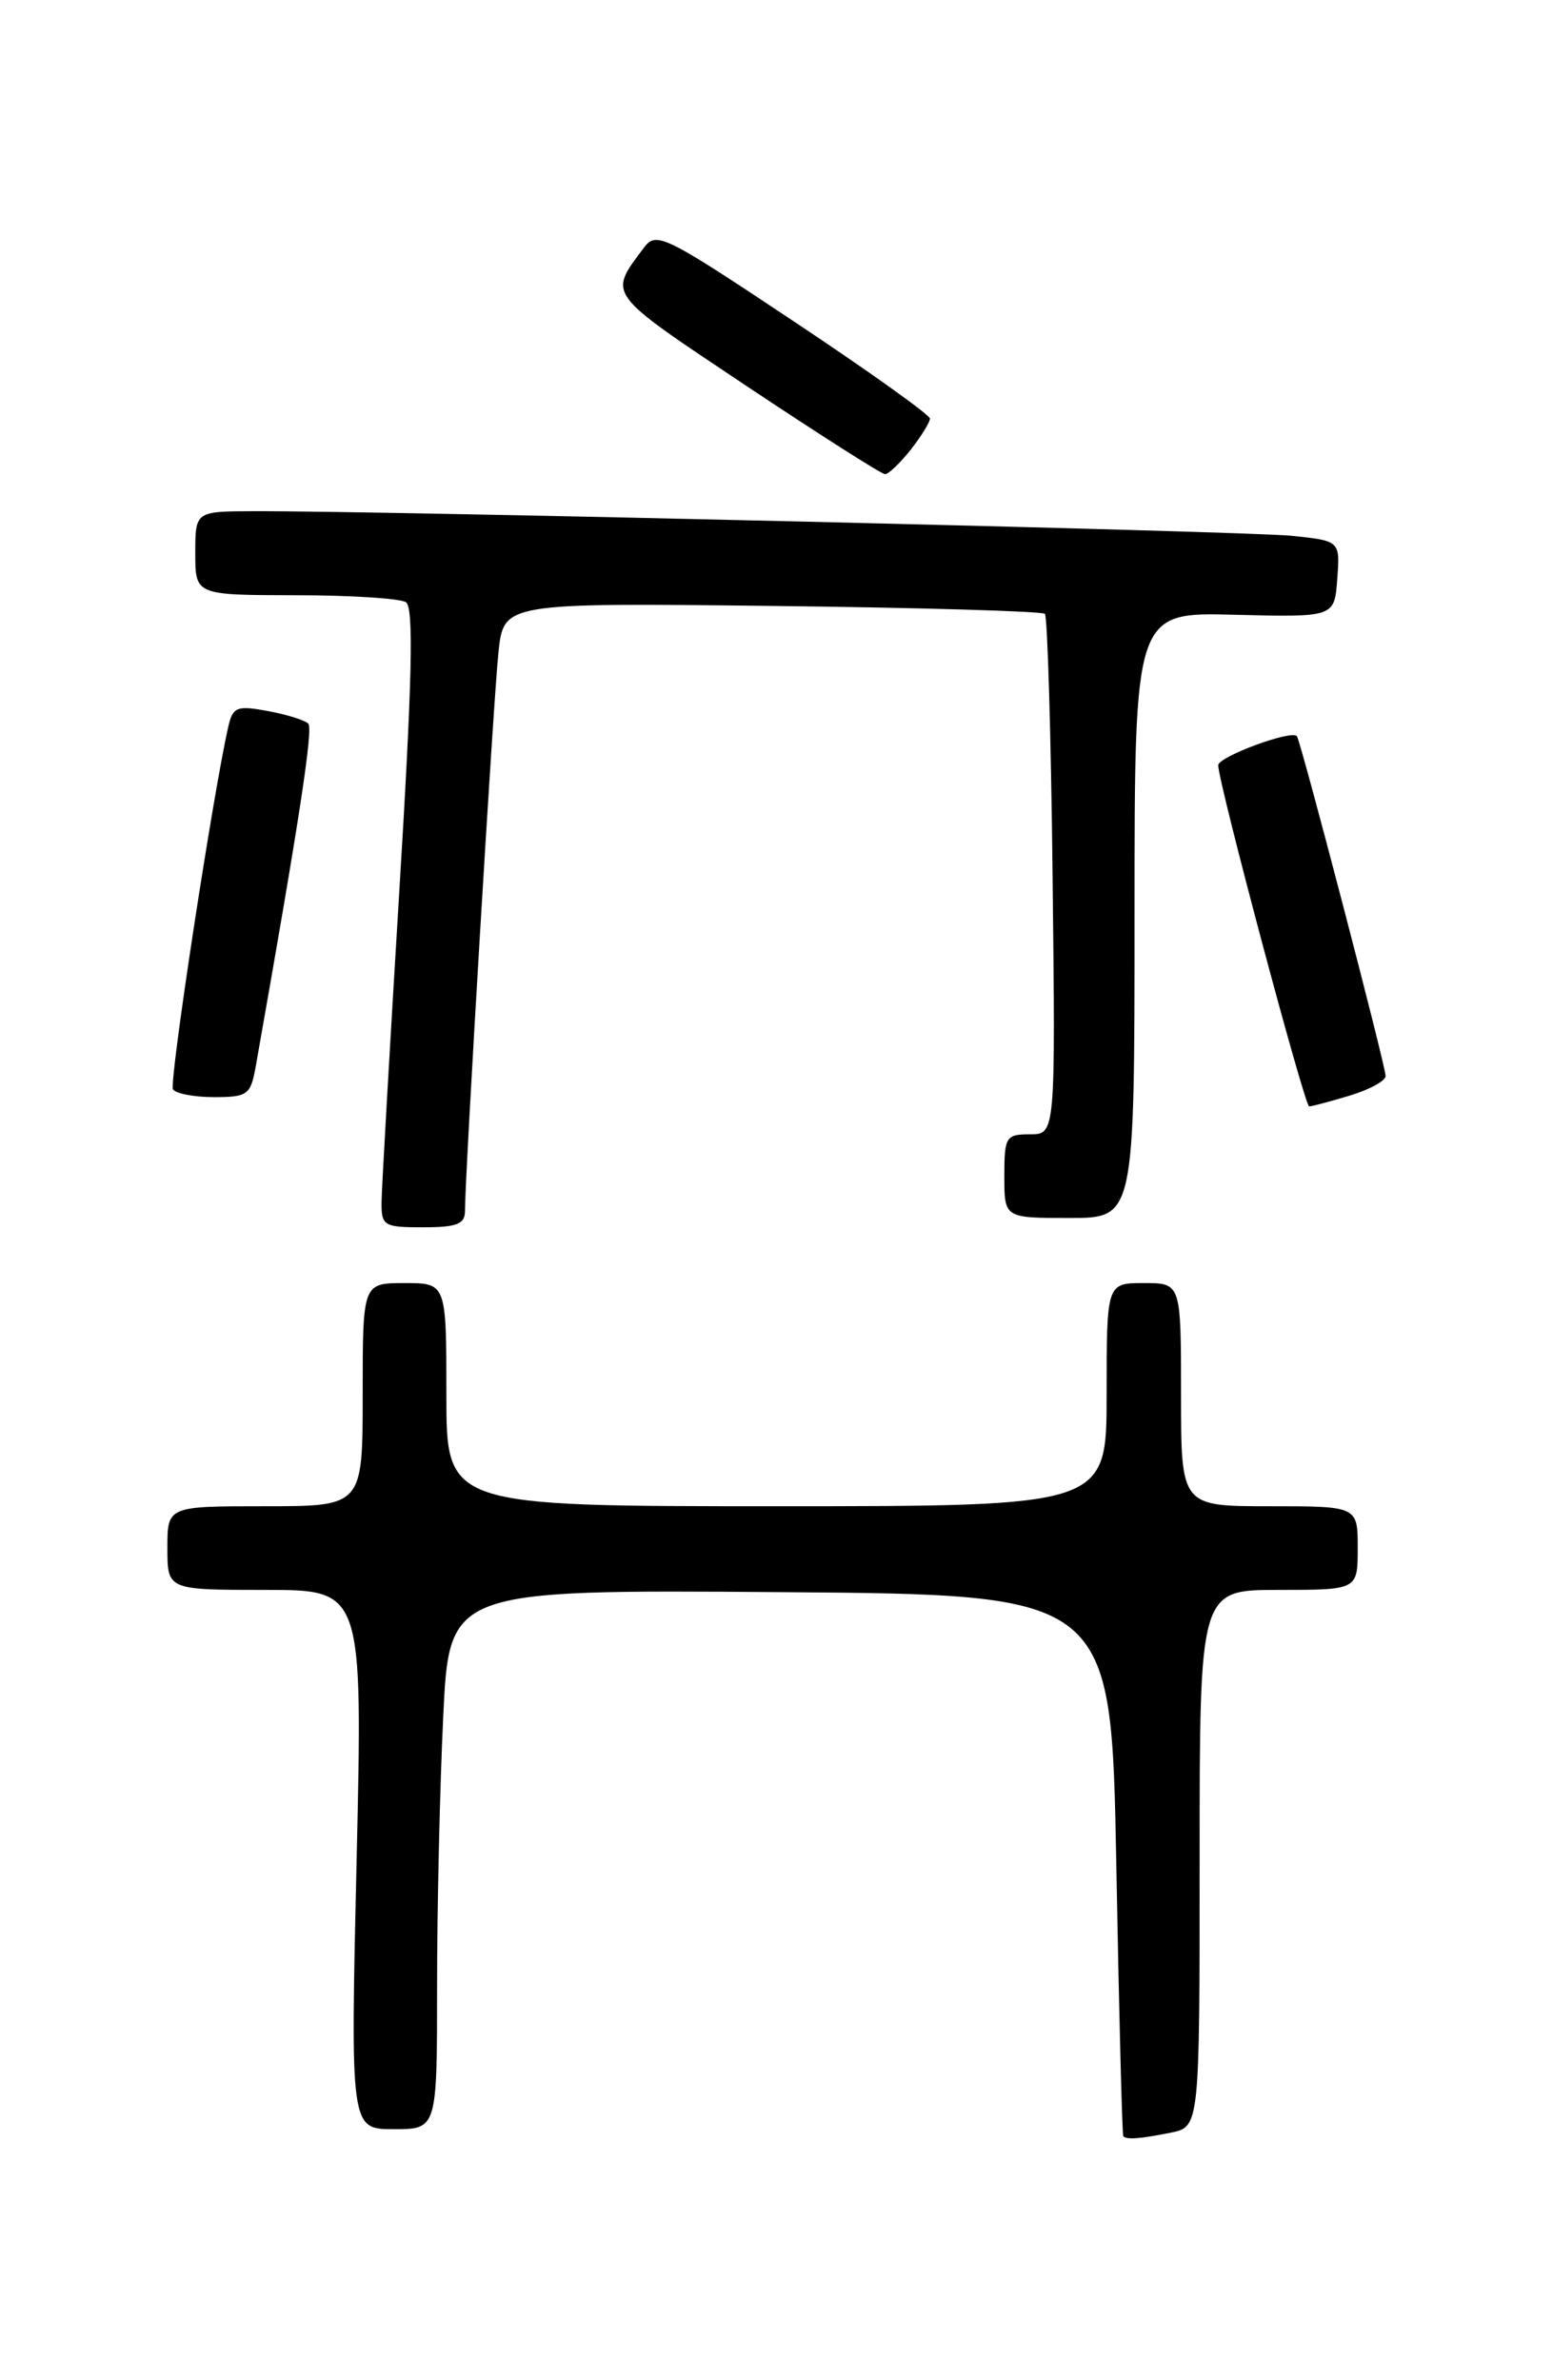 <?xml version="1.0" encoding="UTF-8" standalone="no"?>
<!DOCTYPE svg PUBLIC "-//W3C//DTD SVG 1.1//EN" "http://www.w3.org/Graphics/SVG/1.1/DTD/svg11.dtd" >
<svg xmlns="http://www.w3.org/2000/svg" xmlns:xlink="http://www.w3.org/1999/xlink" version="1.1" viewBox="0 0 167 256">
 <g >
 <path fill="currentColor"
d=" M 125.88 229.38 C 129.00 228.75 129.00 228.75 129.00 199.88 C 129.00 171.00 129.00 171.00 137.50 171.00 C 146.00 171.00 146.00 171.00 146.00 166.50 C 146.00 162.00 146.00 162.00 136.50 162.00 C 127.00 162.00 127.00 162.00 127.00 150.00 C 127.00 138.00 127.00 138.00 123.00 138.00 C 119.00 138.00 119.00 138.00 119.00 150.00 C 119.00 162.00 119.00 162.00 83.50 162.00 C 48.00 162.00 48.00 162.00 48.00 150.00 C 48.00 138.00 48.00 138.00 43.50 138.00 C 39.00 138.00 39.00 138.00 39.00 150.00 C 39.00 162.00 39.00 162.00 28.50 162.00 C 18.00 162.00 18.00 162.00 18.00 166.50 C 18.00 171.00 18.00 171.00 28.51 171.00 C 39.01 171.00 39.01 171.00 38.35 200.00 C 37.68 229.00 37.68 229.00 42.34 229.00 C 47.00 229.00 47.00 229.00 47.00 213.66 C 47.00 205.22 47.30 192.16 47.66 184.65 C 48.31 170.98 48.31 170.98 83.91 171.24 C 119.50 171.50 119.50 171.50 120.04 200.50 C 120.33 216.45 120.67 229.61 120.79 229.75 C 121.13 230.15 122.52 230.05 125.88 229.38 Z  M 50.00 130.25 C 50.00 126.41 53.07 75.16 53.60 70.17 C 54.16 64.84 54.16 64.84 83.00 65.17 C 98.86 65.35 112.07 65.74 112.36 66.02 C 112.64 66.31 113.02 79.02 113.19 94.27 C 113.50 122.00 113.50 122.00 110.75 122.00 C 108.16 122.00 108.00 122.26 108.00 126.50 C 108.00 131.00 108.00 131.00 115.00 131.00 C 122.00 131.00 122.00 131.00 122.00 98.42 C 122.00 65.84 122.00 65.84 132.75 66.12 C 143.50 66.39 143.50 66.39 143.80 62.27 C 144.11 58.16 144.11 58.16 138.80 57.62 C 133.90 57.13 41.42 54.94 27.25 54.98 C 21.00 55.00 21.00 55.00 21.00 59.50 C 21.00 64.00 21.00 64.00 31.75 64.02 C 37.66 64.02 43.02 64.36 43.65 64.77 C 44.51 65.32 44.33 73.15 42.93 96.00 C 41.91 112.78 41.05 127.74 41.03 129.25 C 41.00 131.85 41.25 132.00 45.50 132.00 C 49.12 132.00 50.00 131.66 50.00 130.25 Z  M 145.13 117.84 C 147.26 117.20 149.00 116.25 149.00 115.73 C 149.00 114.65 139.87 79.67 139.46 79.18 C 138.87 78.47 131.00 81.39 131.00 82.31 C 131.00 84.15 140.29 119.00 140.78 119.00 C 141.05 119.00 143.01 118.48 145.13 117.84 Z  M 27.49 114.75 C 32.16 88.38 33.70 78.39 33.15 77.83 C 32.79 77.46 30.83 76.85 28.79 76.47 C 25.46 75.86 25.04 76.03 24.55 78.15 C 22.90 85.38 18.16 116.45 18.60 117.16 C 18.88 117.62 20.87 118.00 23.01 118.00 C 26.62 118.00 26.95 117.76 27.49 114.75 Z  M 97.93 48.37 C 99.07 46.92 100.00 45.41 100.00 45.02 C 100.00 44.63 93.40 39.91 85.32 34.54 C 71.46 25.30 70.57 24.86 69.25 26.63 C 65.39 31.80 65.06 31.35 80.22 41.48 C 88.07 46.71 94.80 51.00 95.17 51.00 C 95.55 51.00 96.79 49.81 97.93 48.37 Z "/>
</g>
</svg>